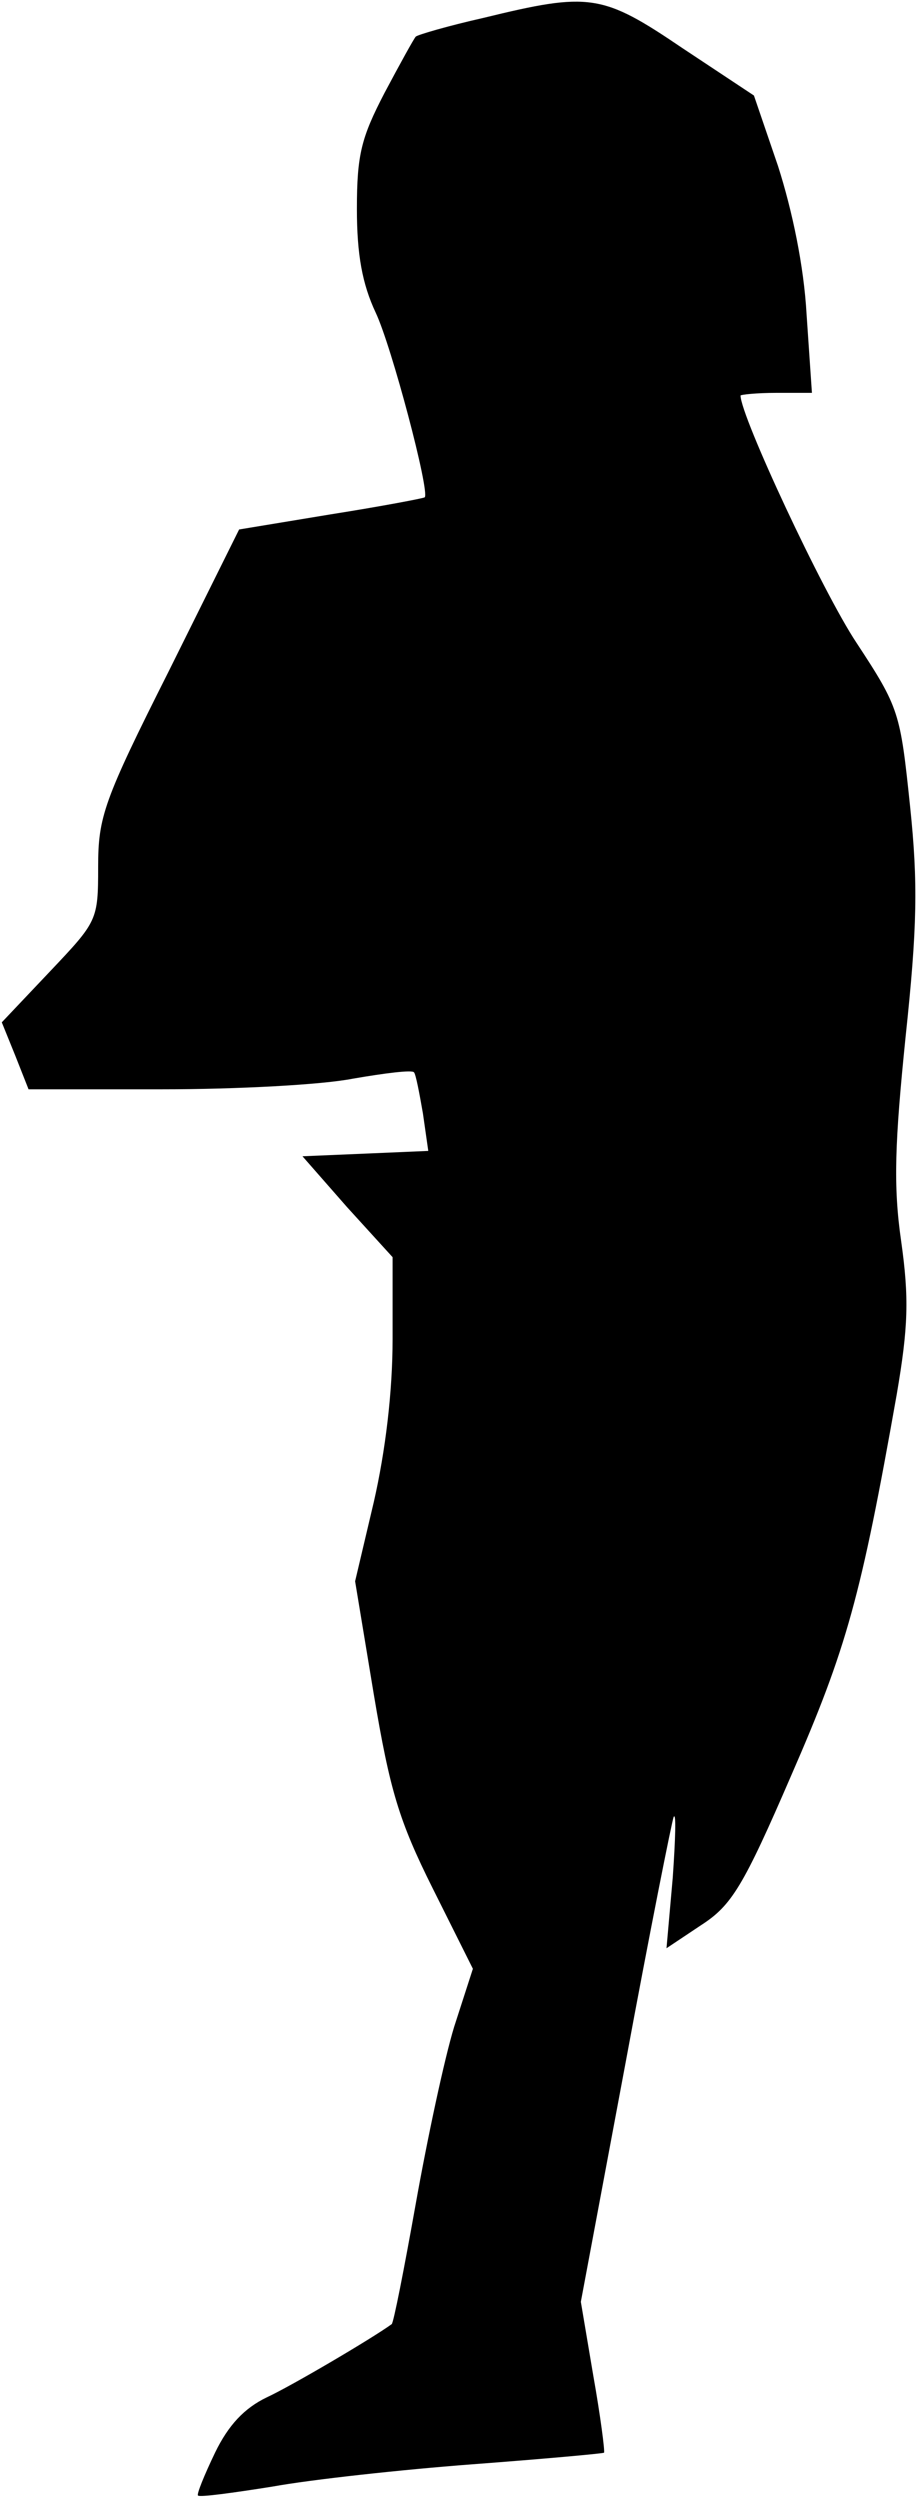 <?xml version="1.0" standalone="no"?>
<!DOCTYPE svg PUBLIC "-//W3C//DTD SVG 20010904//EN"
 "http://www.w3.org/TR/2001/REC-SVG-20010904/DTD/svg10.dtd">
<svg version="1.0" xmlns="http://www.w3.org/2000/svg"
 width="103pt" height="280pt" viewBox="0 0 103 280"
 preserveAspectRatio="xMidYMid meet">
<g transform="translate(0,280) scale(0.1,-0.1)"
fill="#000000" stroke="none">
<path fill="#000000" stroke="none" d="M542 2780 c-40 -9 -74 -19 -76 -21 -2
-2 -18 -31 -35 -63 -26 -50 -31 -69 -31 -130 0 -51 6 -84 21 -116 18 -38 61
-201 55 -207 -1 -1 -48 -10 -105 -19 l-103 -17 -79 -159 c-73 -145 -79 -163
-79 -219 0 -60 -1 -61 -54 -117 l-54 -57 15 -37 15 -38 150 0 c83 0 179 5 214
12 35 6 66 10 68 7 2 -2 6 -23 10 -46 l6 -42 -70 -3 -71 -3 50 -57 51 -56 0
-92 c0 -59 -8 -125 -21 -182 l-21 -89 21 -127 c18 -107 28 -141 66 -217 l45
-90 -21 -65 c-11 -36 -30 -125 -43 -198 -13 -73 -25 -134 -27 -135 -22 -16
-112 -69 -140 -82 -25 -12 -43 -31 -58 -62 -12 -25 -21 -47 -19 -48 2 -2 39 3
83 10 44 8 145 19 224 25 80 6 146 12 148 13 1 2 -4 41 -12 86 l-14 83 50 267
c27 146 52 271 54 276 3 6 2 -25 -1 -68 l-7 -79 39 26 c34 22 47 43 101 168
62 142 78 200 118 426 13 76 14 108 5 172 -9 62 -7 111 5 229 13 122 14 172 5
258 -11 105 -12 110 -60 183 -38 57 -130 254 -130 277 0 1 18 3 40 3 l40 0 -6
88 c-3 54 -16 116 -32 166 l-27 79 -80 53 c-90 61 -104 63 -223 34z"/>
</g>
</svg>
